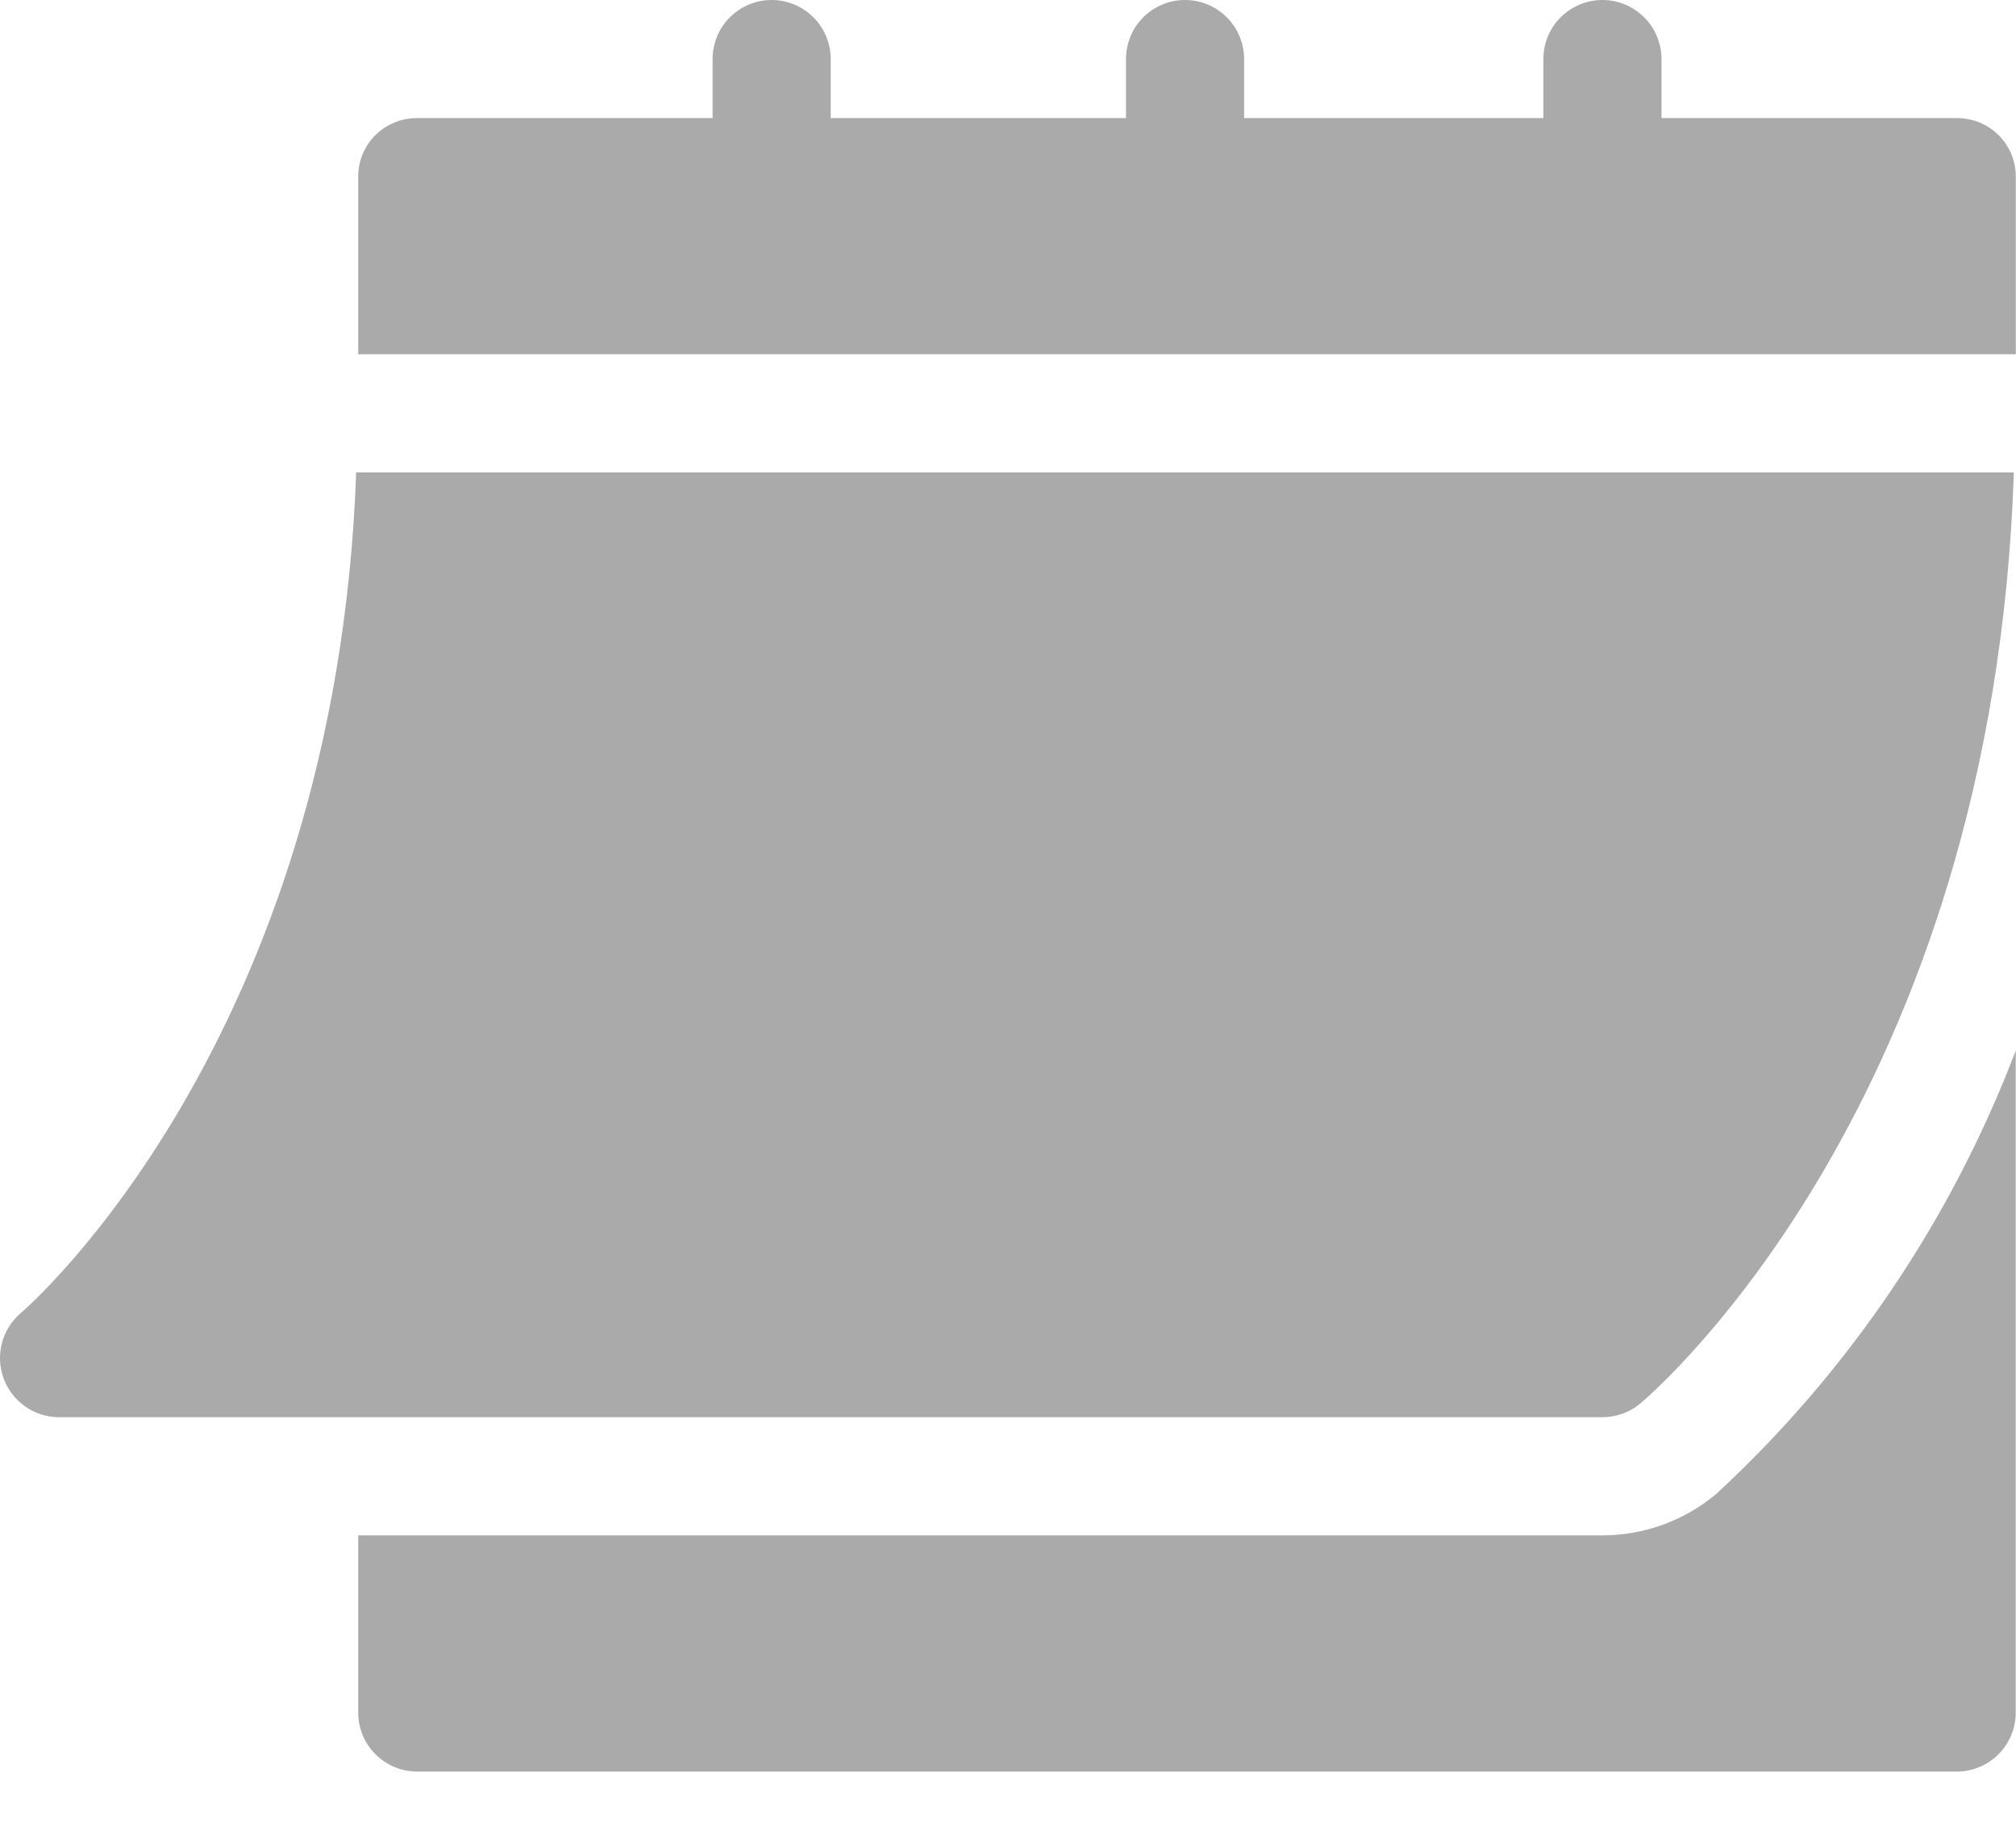 <svg width="32" height="29" viewBox="0 0 32 29" fill="none" xmlns="http://www.w3.org/2000/svg">
<g clip-path="url(#clip0_5782_908)">
<path d="M0.936 22.499H25.436C25.655 22.499 25.867 22.422 26.036 22.282C26.271 22.082 31.636 17.467 31.966 7.5H5.654C5.328 16.548 0.385 20.8 0.333 20.843C0.186 20.967 0.081 21.133 0.032 21.318C-0.018 21.503 -0.009 21.7 0.056 21.88C0.122 22.06 0.241 22.216 0.397 22.327C0.554 22.438 0.741 22.498 0.933 22.499H0.936Z" fill="#AAAAAA"/>
<path d="M31.06 1.875H26.373V0.938C26.373 0.689 26.274 0.451 26.098 0.275C25.922 0.099 25.684 0 25.435 0C25.186 0 24.948 0.099 24.772 0.275C24.596 0.451 24.498 0.689 24.498 0.938V1.875H19.748V0.938C19.748 0.689 19.649 0.451 19.473 0.275C19.297 0.099 19.059 0 18.81 0C18.561 0 18.323 0.099 18.147 0.275C17.971 0.451 17.873 0.689 17.873 0.938V1.875H13.186V0.938C13.186 0.689 13.087 0.451 12.911 0.275C12.735 0.099 12.497 0 12.248 0C11.999 0 11.761 0.099 11.585 0.275C11.409 0.451 11.311 0.689 11.311 0.938V1.875H6.623C6.499 1.874 6.377 1.897 6.263 1.944C6.148 1.991 6.045 2.059 5.957 2.147C5.87 2.234 5.801 2.338 5.754 2.452C5.708 2.566 5.684 2.689 5.686 2.812V5.624H31.997V2.812C31.998 2.689 31.974 2.566 31.928 2.452C31.881 2.338 31.812 2.234 31.725 2.147C31.638 2.059 31.534 1.991 31.42 1.944C31.305 1.897 31.183 1.874 31.06 1.875Z" fill="#AAAAAA"/>
<path d="M27.239 23.72C26.734 24.142 26.098 24.373 25.44 24.375H5.686V27.187C5.685 27.31 5.71 27.432 5.757 27.546C5.804 27.66 5.873 27.763 5.96 27.85C6.047 27.937 6.15 28.006 6.264 28.054C6.377 28.101 6.499 28.125 6.623 28.125H31.058C31.307 28.125 31.545 28.026 31.721 27.851C31.897 27.675 31.996 27.436 31.996 27.188V16.678C30.976 19.361 29.348 21.772 27.239 23.72Z" fill="#AAAAAA"/>
</g>
<defs>
<clipPath id="clip0_5782_908">
<rect width="31.997" height="28.124" fill="white"/>
</clipPath>
</defs>
</svg>
